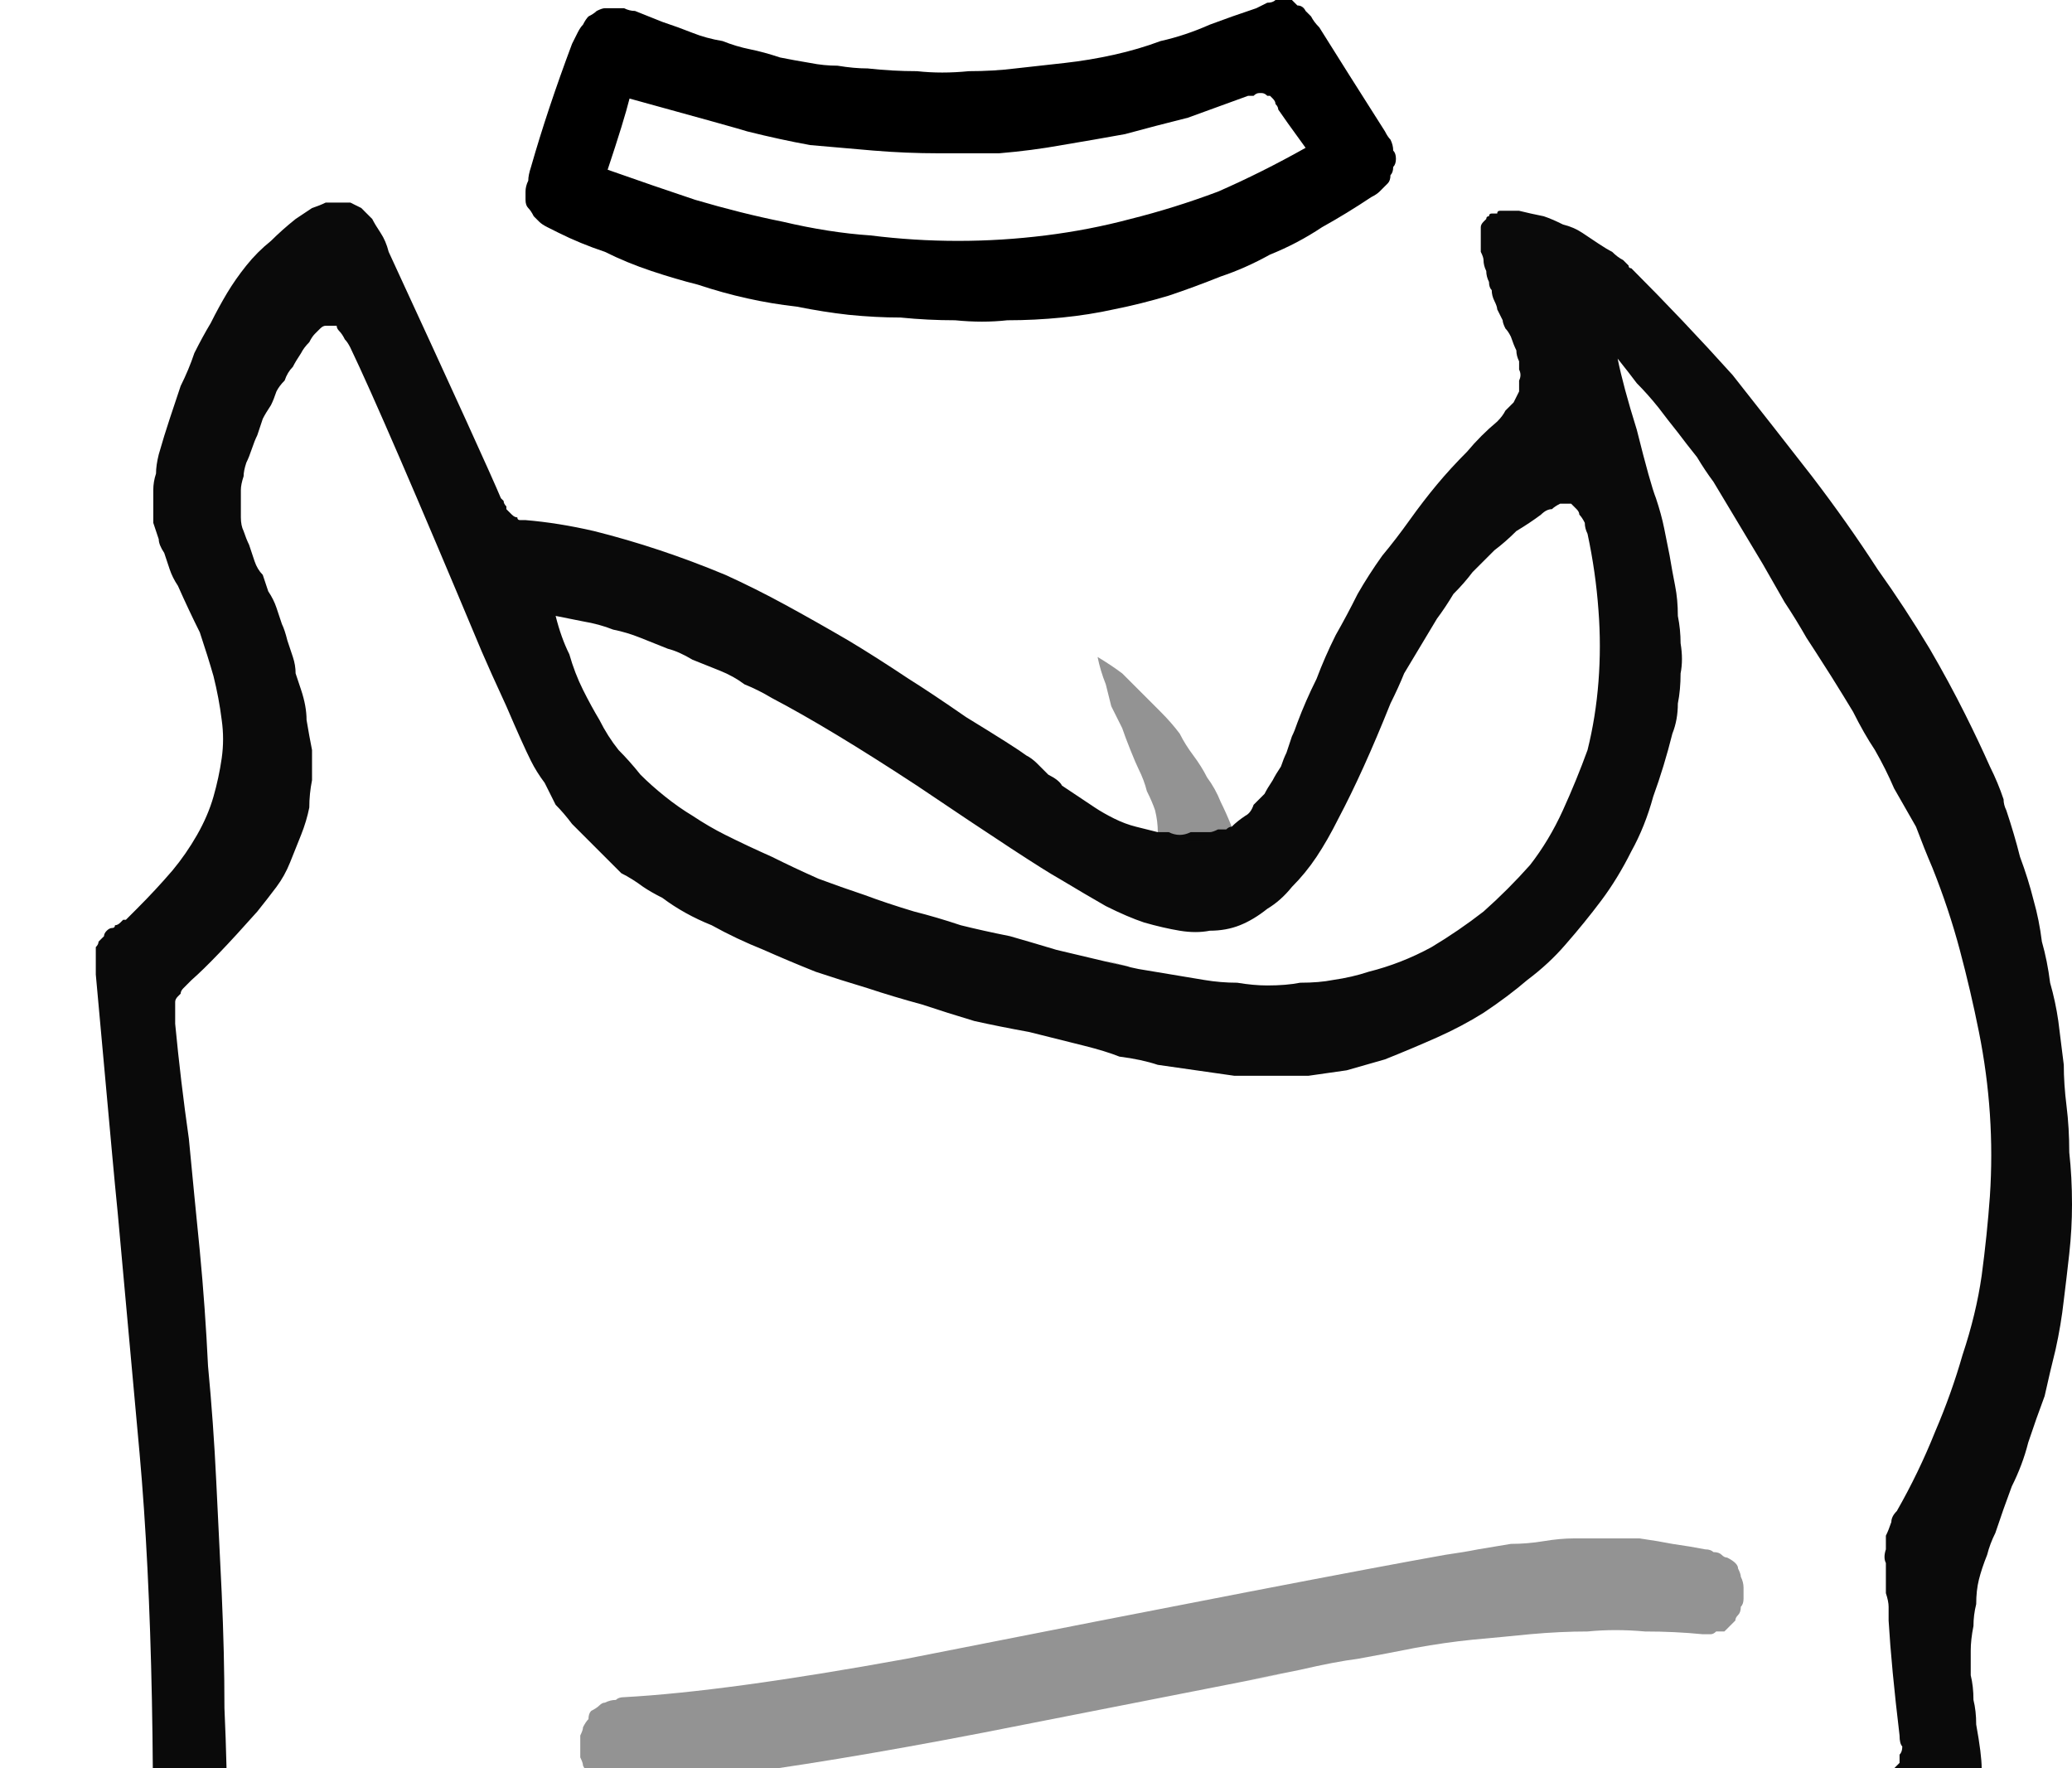 <?xml version="1.0" encoding="UTF-8" standalone="no"?>
<svg xmlns:xlink="http://www.w3.org/1999/xlink" height="32.3px" width="37.85px" xmlns="http://www.w3.org/2000/svg">
  <g transform="matrix(1.0, 0.0, 0.0, 1.0, 18.95, 16.15)">
    <path d="M-1.5 -10.3 Q-2.0 -10.3 -2.5 -10.35 -2.95 -10.35 -3.45 -10.4 -3.9 -10.45 -4.4 -10.55 -4.85 -10.6 -5.3 -10.7 -5.75 -10.8 -6.2 -10.95 -6.6 -11.05 -7.05 -11.2 -7.5 -11.35 -7.9 -11.55 -8.35 -11.7 -8.75 -11.9 -8.85 -11.95 -8.95 -12.0 -9.05 -12.05 -9.1 -12.1 -9.15 -12.15 -9.2 -12.2 -9.25 -12.3 -9.3 -12.35 -9.35 -12.4 -9.35 -12.5 -9.35 -12.6 -9.35 -12.65 -9.35 -12.75 -9.3 -12.85 -9.3 -12.95 -9.25 -13.1 -8.95 -14.15 -8.5 -15.35 -8.45 -15.45 -8.4 -15.55 -8.35 -15.65 -8.3 -15.7 -8.25 -15.8 -8.2 -15.85 -8.1 -15.9 -8.05 -15.95 -7.95 -16.0 -7.9 -16.0 -7.8 -16.0 -7.7 -16.0 -7.6 -16.0 -7.55 -16.0 -7.45 -15.95 -7.35 -15.95 -7.1 -15.85 -6.85 -15.75 -6.55 -15.65 -6.3 -15.55 -6.05 -15.45 -5.75 -15.4 -5.5 -15.3 -5.25 -15.25 -5.0 -15.2 -4.7 -15.1 -4.45 -15.05 -4.15 -15.0 -3.9 -14.95 -3.65 -14.95 -3.35 -14.9 -3.1 -14.9 -2.65 -14.85 -2.2 -14.85 -1.75 -14.8 -1.25 -14.85 -0.8 -14.85 -0.4 -14.9 0.05 -14.95 0.5 -15.0 0.95 -15.05 1.4 -15.15 1.85 -15.25 2.25 -15.4 2.7 -15.5 3.15 -15.7 3.55 -15.85 4.0 -16.0 4.1 -16.05 4.2 -16.1 4.3 -16.1 4.35 -16.15 4.45 -16.15 4.5 -16.15 4.6 -16.15 4.65 -16.15 4.7 -16.1 4.75 -16.05 4.85 -16.05 4.9 -15.95 4.95 -15.9 5.0 -15.85 5.05 -15.75 5.15 -15.65 5.65 -14.85 6.35 -13.75 6.4 -13.65 6.45 -13.6 6.5 -13.5 6.5 -13.4 6.55 -13.35 6.55 -13.25 6.55 -13.15 6.5 -13.1 6.5 -13.0 6.45 -12.95 6.45 -12.85 6.4 -12.8 6.35 -12.75 6.25 -12.65 6.2 -12.6 6.1 -12.55 5.65 -12.25 5.2 -12.0 4.75 -11.7 4.25 -11.5 3.8 -11.25 3.35 -11.1 2.85 -10.9 2.4 -10.75 1.9 -10.6 1.4 -10.5 0.95 -10.4 0.45 -10.35 -0.05 -10.3 -0.55 -10.3 -1.0 -10.25 -1.5 -10.3 L-1.5 -10.3 M-7.85 -13.05 Q-7.0 -12.75 -6.25 -12.5 -5.4 -12.25 -4.65 -12.1 -3.8 -11.9 -3.05 -11.85 -2.25 -11.75 -1.45 -11.75 -0.65 -11.75 0.15 -11.85 0.95 -11.95 1.7 -12.15 2.5 -12.35 3.3 -12.65 4.1 -13.0 4.9 -13.45 4.5 -14.0 4.4 -14.15 4.4 -14.2 4.35 -14.25 4.35 -14.3 4.3 -14.35 4.3 -14.35 4.25 -14.4 4.2 -14.4 4.2 -14.4 4.15 -14.45 4.1 -14.45 4.1 -14.45 4.05 -14.45 4.0 -14.45 3.95 -14.4 3.9 -14.4 3.85 -14.4 3.3 -14.2 2.75 -14.0 2.15 -13.85 1.6 -13.7 1.05 -13.6 0.45 -13.5 -0.1 -13.4 -0.7 -13.35 -1.25 -13.35 -1.8 -13.35 -2.4 -13.35 -3.0 -13.4 -3.55 -13.45 -4.15 -13.5 -4.7 -13.6 -5.3 -13.75 -5.45 -13.8 -7.45 -14.35 -7.55 -13.95 -7.85 -13.05 L-7.85 -13.05" fill="#000000" fill-rule="evenodd" stroke="none"/>
    <path d="M3.55 -1.05 Q3.65 -1.15 3.8 -1.25 3.9 -1.3 3.95 -1.45 4.05 -1.55 4.15 -1.65 4.2 -1.75 4.3 -1.9 4.35 -2.0 4.45 -2.15 4.5 -2.3 4.55 -2.4 4.6 -2.55 4.65 -2.7 4.7 -2.8 4.75 -2.95 4.9 -3.35 5.1 -3.75 5.25 -4.15 5.45 -4.55 5.65 -4.9 5.85 -5.3 6.05 -5.65 6.3 -6.0 6.55 -6.3 6.8 -6.65 7.05 -7.0 7.3 -7.3 7.55 -7.6 7.85 -7.9 8.1 -8.2 8.4 -8.45 8.5 -8.55 8.55 -8.65 8.65 -8.75 8.7 -8.8 8.75 -8.9 8.8 -9.0 8.8 -9.1 8.8 -9.2 8.85 -9.3 8.8 -9.4 8.8 -9.45 8.8 -9.55 8.75 -9.65 8.75 -9.75 8.7 -9.85 8.65 -10.0 8.6 -10.1 8.55 -10.15 8.5 -10.25 8.5 -10.3 8.45 -10.4 8.4 -10.5 8.4 -10.55 8.35 -10.65 8.3 -10.75 8.3 -10.85 8.25 -10.9 8.25 -11.0 8.2 -11.1 8.2 -11.2 8.15 -11.3 8.15 -11.4 8.15 -11.45 8.1 -11.55 8.1 -11.6 8.1 -11.65 8.1 -11.7 8.1 -11.75 8.1 -11.8 8.1 -11.85 8.1 -11.9 8.1 -11.95 8.1 -12.0 8.1 -12.0 8.1 -12.05 8.15 -12.1 8.15 -12.1 8.2 -12.15 8.2 -12.2 8.25 -12.2 8.25 -12.25 8.3 -12.25 8.35 -12.25 8.4 -12.25 8.4 -12.3 8.45 -12.3 8.5 -12.3 8.55 -12.3 8.55 -12.3 8.6 -12.3 8.65 -12.3 8.7 -12.3 8.75 -12.3 8.8 -12.3 9.0 -12.25 9.25 -12.2 9.4 -12.15 9.6 -12.05 9.8 -12.0 9.95 -11.9 10.1 -11.8 10.25 -11.7 10.4 -11.6 10.5 -11.55 10.6 -11.45 10.7 -11.4 10.75 -11.35 10.8 -11.3 10.8 -11.25 10.85 -11.25 11.8 -10.3 12.7 -9.3 13.45 -8.35 14.15 -7.45 14.8 -6.6 15.35 -5.75 15.85 -5.05 16.3 -4.3 16.65 -3.7 16.95 -3.1 17.2 -2.6 17.4 -2.15 17.55 -1.85 17.65 -1.55 17.65 -1.45 17.7 -1.35 17.85 -0.9 17.95 -0.5 18.1 -0.1 18.2 0.3 18.3 0.65 18.35 1.05 18.45 1.4 18.5 1.8 18.6 2.15 18.65 2.5 18.7 2.9 18.75 3.3 18.75 3.65 18.8 4.05 18.85 4.45 18.85 4.9 18.9 5.35 18.9 5.85 18.9 6.3 18.85 6.75 18.8 7.2 18.75 7.6 18.7 8.05 18.6 8.5 18.5 8.9 18.4 9.35 18.25 9.75 18.1 10.2 18.0 10.6 17.8 11.0 17.65 11.4 17.5 11.85 17.4 12.05 17.35 12.25 17.25 12.5 17.2 12.7 17.15 12.9 17.15 13.15 17.1 13.35 17.1 13.55 17.05 13.8 17.05 14.0 17.05 14.2 17.05 14.45 17.1 14.65 17.1 14.9 17.15 15.1 17.15 15.35 17.25 15.9 17.25 16.15 17.3 16.55 17.35 16.75 17.35 17.0 17.3 17.2 17.3 17.35 17.2 17.45 17.15 17.6 17.0 17.65 16.85 17.7 16.65 17.75 16.45 17.8 16.15 17.8 16.05 17.8 15.5 17.85 14.45 17.9 13.15 17.95 12.2 18.0 10.85 18.05 11.0 18.05 8.5 18.1 7.1 18.15 6.2 18.15 4.9 18.2 3.85 18.25 2.65 18.35 1.55 18.4 0.3 18.5 -0.8 18.65 -2.0 18.8 -3.1 18.95 -3.8 19.05 -4.5 19.2 -5.2 19.35 -5.95 19.5 -6.65 19.65 -7.35 19.8 -8.05 19.95 -8.75 20.1 -9.45 20.3 -10.15 20.45 -10.85 20.65 -11.5 20.85 -12.2 21.05 -12.9 21.25 -13.6 21.5 -14.3 21.7 -14.3 21.7 -14.35 21.7 -14.35 21.75 -14.4 21.75 -14.45 21.75 -14.5 21.75 -14.55 21.8 -14.6 21.8 -14.65 21.8 -14.75 21.85 -14.8 21.85 -14.9 21.85 -15.0 21.85 -15.05 21.85 -15.15 21.85 -15.25 21.85 -15.35 21.85 -15.35 21.85 -15.35 21.85 -15.4 21.85 -15.45 21.8 -15.5 21.8 -15.55 21.8 -15.6 21.8 -15.6 21.8 -15.65 21.75 -15.7 21.75 -15.75 21.75 -15.8 21.7 -15.85 21.7 -15.85 21.65 -15.9 21.65 -15.95 21.6 -16.0 21.55 -16.05 21.45 -16.1 21.4 -16.15 21.3 -16.15 21.25 -16.2 21.15 -16.2 21.1 -16.2 21.0 -16.2 20.95 -16.2 20.9 -16.2 20.8 -16.2 20.75 -16.2 20.7 -16.2 20.7 -16.2 20.6 -16.05 14.3 -16.4 10.4 -16.45 9.85 -16.5 9.3 -16.55 8.75 -16.6 8.2 -16.65 7.65 -16.7 7.1 -16.75 6.55 -16.8 6.0 -16.85 5.5 -16.9 4.95 -16.95 4.4 -17.0 3.85 -17.05 3.3 -17.1 2.75 -17.15 2.2 -17.2 1.65 -17.2 1.55 -17.2 1.5 -17.2 1.4 -17.2 1.35 -17.2 1.3 -17.2 1.25 -17.2 1.2 -17.2 1.15 -17.15 1.1 -17.15 1.05 -17.1 1.0 -17.05 0.95 -17.05 0.9 -17.0 0.85 -16.95 0.8 -16.9 0.8 -16.85 0.8 -16.85 0.75 -16.8 0.75 -16.75 0.7 -16.75 0.7 -16.7 0.65 -16.7 0.65 -16.65 0.65 -16.6 0.6 -16.6 0.6 -16.55 0.55 -16.55 0.55 -16.5 0.5 -16.5 0.5 -16.45 0.45 -16.45 0.45 -16.1 0.1 -15.8 -0.25 -15.55 -0.55 -15.35 -0.9 -15.15 -1.25 -15.05 -1.6 -14.95 -1.95 -14.9 -2.3 -14.85 -2.65 -14.9 -3.0 -14.95 -3.4 -15.05 -3.8 -15.15 -4.15 -15.3 -4.6 -15.5 -5.0 -15.7 -5.45 -15.8 -5.6 -15.85 -5.75 -15.9 -5.9 -15.95 -6.05 -16.05 -6.2 -16.05 -6.3 -16.1 -6.45 -16.15 -6.6 -16.15 -6.75 -16.15 -6.9 -16.15 -7.05 -16.15 -7.2 -16.15 -7.35 -16.1 -7.5 -16.1 -7.65 -16.05 -7.85 -15.95 -8.2 -15.85 -8.5 -15.75 -8.8 -15.65 -9.1 -15.5 -9.4 -15.4 -9.7 -15.25 -10.0 -15.1 -10.25 -14.95 -10.55 -14.8 -10.8 -14.65 -11.05 -14.45 -11.3 -14.25 -11.55 -14.0 -11.75 -13.8 -11.95 -13.55 -12.15 -13.4 -12.25 -13.25 -12.35 -13.1 -12.4 -13.0 -12.45 -12.85 -12.45 -12.75 -12.45 -12.65 -12.45 -12.55 -12.45 -12.45 -12.4 -12.35 -12.35 -12.25 -12.25 -12.15 -12.15 -12.1 -12.05 -12.0 -11.9 -11.9 -11.75 -11.85 -11.55 -10.05 -7.65 -9.8 -7.05 -9.8 -7.05 -9.75 -7.0 -9.75 -6.95 -9.7 -6.9 -9.7 -6.85 -9.7 -6.85 -9.65 -6.8 -9.65 -6.8 -9.6 -6.75 -9.6 -6.75 -9.55 -6.7 -9.5 -6.7 -9.5 -6.65 -9.45 -6.65 -9.4 -6.65 -9.35 -6.65 -8.75 -6.6 -8.1 -6.45 -7.5 -6.3 -6.9 -6.1 -6.3 -5.9 -5.7 -5.65 -5.15 -5.4 -4.6 -5.1 -4.05 -4.8 -3.45 -4.45 -2.95 -4.15 -2.35 -3.75 -1.95 -3.5 -1.3 -3.05 -0.4 -2.5 -0.2 -2.35 -0.1 -2.3 0.0 -2.2 0.05 -2.15 0.2 -2.0 0.4 -1.9 0.45 -1.8 0.6 -1.7 0.75 -1.6 0.9 -1.5 1.05 -1.4 1.2 -1.3 1.4 -1.2 1.6 -1.1 1.8 -1.05 2.0 -1.0 2.2 -0.95 2.3 -0.95 2.4 -0.95 2.5 -0.9 2.6 -0.9 2.7 -0.9 2.8 -0.95 2.9 -0.95 3.0 -0.95 3.05 -0.95 3.15 -0.95 3.2 -0.95 3.3 -1.0 3.35 -1.0 3.45 -1.0 3.5 -1.05 3.55 -1.05 L3.55 -1.05 M10.6 -9.6 Q10.7 -9.1 10.95 -8.3 11.2 -7.3 11.3 -7.05 11.4 -6.75 11.45 -6.5 11.5 -6.25 11.55 -6.0 11.6 -5.7 11.65 -5.45 11.7 -5.2 11.7 -4.9 11.75 -4.65 11.75 -4.4 11.8 -4.1 11.75 -3.85 11.75 -3.55 11.7 -3.3 11.7 -3.0 11.6 -2.75 11.45 -2.15 11.25 -1.6 11.1 -1.05 10.85 -0.6 10.6 -0.1 10.3 0.3 10.0 0.7 9.65 1.1 9.35 1.45 8.95 1.75 8.6 2.05 8.15 2.35 7.75 2.6 7.3 2.8 6.85 3.0 6.35 3.2 6.0 3.3 5.65 3.4 5.3 3.45 4.95 3.5 4.65 3.5 4.25 3.5 3.95 3.5 3.6 3.5 3.25 3.45 2.9 3.4 2.55 3.35 2.2 3.3 1.9 3.2 1.5 3.15 1.25 3.05 0.85 2.95 0.25 2.8 -0.15 2.7 -0.7 2.6 -1.15 2.5 -1.65 2.35 -2.1 2.2 -2.65 2.05 -3.1 1.9 -3.6 1.75 -4.05 1.6 -4.55 1.4 -5.0 1.2 -5.5 1.0 -5.95 0.75 -6.45 0.55 -6.85 0.25 -7.05 0.15 -7.2 0.05 -7.4 -0.1 -7.6 -0.2 -7.75 -0.35 -7.9 -0.5 -8.05 -0.65 -8.2 -0.8 -8.35 -0.95 -8.5 -1.1 -8.65 -1.3 -8.8 -1.45 -8.9 -1.65 -9.0 -1.85 -9.15 -2.05 -9.25 -2.25 -9.4 -2.55 -9.7 -3.25 -10.0 -3.9 -10.15 -4.25 -11.95 -8.55 -12.55 -9.8 -12.6 -9.9 -12.65 -9.95 -12.7 -10.05 -12.75 -10.1 -12.8 -10.15 -12.8 -10.2 -12.85 -10.2 -12.9 -10.2 -12.95 -10.2 -13.0 -10.2 -13.05 -10.2 -13.1 -10.15 -13.15 -10.1 -13.2 -10.05 -13.25 -10.0 -13.3 -9.9 -13.4 -9.8 -13.45 -9.7 -13.55 -9.55 -13.6 -9.45 -13.7 -9.35 -13.75 -9.2 -13.85 -9.1 -13.9 -9.0 -13.95 -8.85 -14.0 -8.75 -14.1 -8.6 -14.15 -8.5 -14.2 -8.35 -14.25 -8.2 -14.3 -8.1 -14.35 -7.95 -14.4 -7.8 -14.45 -7.7 -14.5 -7.55 -14.5 -7.45 -14.55 -7.3 -14.55 -7.2 -14.55 -7.05 -14.55 -6.95 -14.55 -6.8 -14.55 -6.7 -14.55 -6.55 -14.5 -6.45 -14.45 -6.3 -14.4 -6.2 -14.35 -6.05 -14.3 -5.9 -14.25 -5.75 -14.15 -5.65 -14.1 -5.5 -14.05 -5.35 -13.95 -5.2 -13.9 -5.05 -13.85 -4.9 -13.8 -4.75 -13.75 -4.65 -13.7 -4.45 -13.65 -4.3 -13.6 -4.15 -13.55 -4.0 -13.55 -3.85 -13.5 -3.7 -13.45 -3.55 -13.35 -3.25 -13.35 -3.0 -13.3 -2.7 -13.25 -2.45 -13.25 -2.15 -13.25 -1.9 -13.3 -1.65 -13.3 -1.4 -13.35 -1.15 -13.45 -0.9 -13.55 -0.65 -13.65 -0.4 -13.75 -0.15 -13.9 0.05 -14.05 0.25 -14.25 0.5 -15.05 1.4 -15.45 1.75 -15.5 1.8 -15.55 1.85 -15.55 1.85 -15.6 1.9 -15.65 1.95 -15.65 2.0 -15.7 2.05 -15.7 2.05 -15.75 2.1 -15.75 2.15 -15.75 2.2 -15.75 2.3 -15.75 2.35 -15.75 2.4 -15.75 2.45 -15.75 2.55 -15.65 3.6 -15.5 4.65 -15.4 5.7 -15.3 6.7 -15.2 7.75 -15.15 8.8 -15.05 9.85 -15.0 10.9 -14.95 11.95 -14.9 12.95 -14.85 14.05 -14.85 15.05 -14.8 16.15 -14.8 17.15 -14.8 18.25 -14.85 19.25 -14.85 19.35 -14.85 19.45 -14.85 19.55 -14.85 19.6 -14.8 19.65 -14.8 19.7 -14.8 19.75 -14.75 19.8 -14.7 19.85 -14.65 19.85 -14.65 19.85 -14.55 19.85 -14.5 19.85 -14.45 19.85 -14.4 19.85 -14.3 19.8 -13.4 19.5 -12.05 19.2 -9.85 18.7 -9.75 18.65 -8.7 18.4 -7.6 18.15 -6.55 17.95 -5.5 17.75 -4.45 17.55 -3.35 17.4 -2.3 17.2 -1.2 17.1 -0.15 16.95 0.95 16.85 2.0 16.75 3.1 16.65 4.15 16.6 5.25 16.55 6.3 16.5 7.4 16.45 7.05 16.45 11.3 16.3 13.65 16.2 15.25 16.25 15.35 16.25 15.4 16.25 15.45 16.25 15.5 16.2 15.55 16.2 15.6 16.2 15.65 16.15 15.7 16.1 15.7 16.1 15.75 16.05 15.75 16.0 15.75 15.9 15.8 15.85 15.8 15.75 15.75 15.7 15.75 15.55 15.6 14.3 15.55 13.45 15.55 13.35 15.55 13.2 15.55 13.1 15.5 12.95 15.5 12.75 15.5 12.65 15.5 12.55 15.5 12.4 15.45 12.3 15.5 12.15 15.5 12.0 15.5 11.9 15.55 11.8 15.6 11.65 15.6 11.55 15.7 11.45 16.1 10.75 16.4 10.0 16.7 9.3 16.9 8.6 17.15 7.85 17.25 7.15 17.35 6.4 17.4 5.7 17.45 4.95 17.4 4.2 17.35 3.45 17.2 2.7 17.05 1.95 16.85 1.2 16.65 0.45 16.35 -0.3 16.2 -0.65 16.05 -1.05 15.85 -1.4 15.65 -1.75 15.5 -2.1 15.3 -2.45 15.1 -2.75 14.9 -3.15 14.75 -3.4 14.5 -3.8 14.15 -4.35 14.05 -4.5 13.85 -4.85 13.65 -5.15 13.45 -5.5 13.25 -5.85 13.1 -6.1 12.95 -6.35 12.8 -6.6 12.65 -6.85 12.5 -7.1 12.35 -7.35 12.2 -7.55 12.05 -7.8 11.85 -8.05 11.7 -8.25 11.5 -8.5 11.35 -8.7 11.15 -8.95 10.95 -9.15 10.8 -9.35 10.6 -9.6 L10.6 -9.6 M-8.8 -4.9 Q-8.7 -4.5 -8.55 -4.2 -8.45 -3.85 -8.3 -3.55 -8.15 -3.25 -8.0 -3.0 -7.85 -2.7 -7.65 -2.45 -7.45 -2.25 -7.25 -2.0 -7.05 -1.8 -6.8 -1.6 -6.55 -1.4 -6.3 -1.25 -6.0 -1.05 -5.7 -0.9 -5.3 -0.7 -4.85 -0.5 -4.45 -0.3 -4.0 -0.1 -3.6 0.05 -3.15 0.2 -2.75 0.35 -2.25 0.5 -1.85 0.6 -1.4 0.75 -1.0 0.85 -0.5 0.95 -0.15 1.05 0.35 1.2 2.45 1.7 1.25 1.4 1.6 1.5 1.85 1.55 2.15 1.6 2.45 1.65 2.75 1.7 3.05 1.75 3.35 1.8 3.65 1.8 3.95 1.85 4.2 1.85 4.55 1.85 4.8 1.8 5.15 1.8 5.4 1.75 5.75 1.7 6.05 1.6 6.65 1.45 7.2 1.15 7.7 0.85 8.15 0.5 8.6 0.1 9.0 -0.35 9.35 -0.8 9.6 -1.35 9.85 -1.9 10.05 -2.45 10.2 -3.05 10.25 -3.7 10.3 -4.35 10.25 -5.0 10.2 -5.7 10.05 -6.4 10.0 -6.5 10.0 -6.6 9.95 -6.7 9.9 -6.75 9.9 -6.8 9.85 -6.85 9.8 -6.9 9.75 -6.95 9.7 -6.95 9.65 -6.95 9.6 -6.95 9.55 -6.95 9.45 -6.9 9.4 -6.85 9.3 -6.85 9.2 -6.75 9.0 -6.6 8.75 -6.45 8.55 -6.25 8.35 -6.1 8.15 -5.9 7.95 -5.7 7.8 -5.5 7.6 -5.3 7.45 -5.05 7.3 -4.85 7.15 -4.6 7.0 -4.35 6.85 -4.1 6.7 -3.85 6.6 -3.6 6.45 -3.3 5.95 -2.05 5.5 -1.2 5.3 -0.8 5.1 -0.5 4.9 -0.2 4.65 0.05 4.45 0.3 4.2 0.45 3.95 0.65 3.7 0.75 3.45 0.85 3.15 0.85 2.9 0.9 2.6 0.85 2.3 0.8 1.95 0.7 1.65 0.6 1.25 0.4 0.9 0.2 0.4 -0.1 -0.05 -0.35 -2.2 -1.8 -3.8 -2.85 -4.85 -3.4 -5.1 -3.55 -5.35 -3.65 -5.55 -3.8 -5.8 -3.9 -6.05 -4.0 -6.3 -4.1 -6.55 -4.25 -6.75 -4.3 -7.0 -4.4 -7.25 -4.5 -7.5 -4.6 -7.75 -4.65 -8.0 -4.75 -8.3 -4.8 -8.55 -4.85 -8.8 -4.9 L-8.8 -4.9" fill="#0a0a0a" fill-rule="evenodd" stroke="none"/>
    <path d="M3.55 -1.05 Q3.45 -1.0 3.4 -0.95 3.3 -0.9 3.25 -0.85 3.15 -0.8 3.05 -0.8 3.0 -0.8 2.9 -0.8 2.8 -0.8 2.7 -0.8 2.65 -0.8 2.55 -0.85 2.45 -0.85 2.35 -0.9 2.3 -0.9 2.2 -0.95 2.2 -1.15 2.15 -1.35 2.1 -1.5 2.0 -1.7 1.95 -1.9 1.85 -2.1 1.8 -2.2 1.7 -2.45 1.6 -2.7 1.55 -2.85 1.45 -3.05 1.35 -3.25 1.3 -3.45 1.25 -3.65 1.15 -3.9 1.1 -4.15 1.35 -4.0 1.55 -3.85 1.75 -3.65 1.9 -3.5 2.1 -3.3 2.25 -3.15 2.45 -2.95 2.6 -2.75 2.7 -2.55 2.85 -2.35 3.0 -2.15 3.1 -1.95 3.25 -1.75 3.35 -1.5 3.45 -1.3 3.55 -1.05 L3.55 -1.05" fill="#0a0a0a" fill-opacity="0.439" fill-rule="evenodd" stroke="none"/>
    <path d="M12.15 13.7 Q11.65 13.65 11.1 13.65 10.55 13.6 10.05 13.65 9.55 13.65 9.0 13.7 8.5 13.75 7.95 13.8 7.45 13.85 6.9 13.95 6.4 14.05 5.85 14.15 5.45 14.2 4.8 14.35 3.55 14.6 3.8 14.55 6.4 14.05 -1.0 15.5 -3.85 16.05 -5.85 16.3 -7.25 16.5 -7.5 16.5 -7.6 16.5 -7.65 16.5 -7.75 16.5 -7.8 16.45 -7.9 16.45 -7.95 16.4 -8.05 16.4 -8.1 16.35 -8.15 16.3 -8.2 16.25 -8.25 16.2 -8.3 16.1 -8.3 16.05 -8.35 15.95 -8.35 15.85 -8.35 15.75 -8.35 15.65 -8.35 15.55 -8.3 15.45 -8.3 15.4 -8.25 15.3 -8.2 15.25 -8.2 15.15 -8.15 15.1 -8.05 15.05 -8.0 15.0 -7.95 14.95 -7.9 14.95 -7.8 14.9 -7.7 14.9 -7.65 14.85 -7.55 14.85 -5.7 14.75 -2.4 14.15 5.2 12.65 7.45 12.25 7.8 12.2 8.05 12.15 8.35 12.1 8.65 12.05 8.95 12.05 9.25 12.0 9.55 11.95 9.8 11.95 10.15 11.95 10.4 11.95 10.75 11.95 11.0 11.95 11.35 12.0 11.6 12.05 11.95 12.1 12.2 12.15 12.3 12.15 12.35 12.2 12.45 12.2 12.5 12.25 12.55 12.3 12.6 12.3 12.7 12.35 12.75 12.4 12.8 12.45 12.8 12.5 12.85 12.6 12.85 12.65 12.9 12.75 12.9 12.85 12.9 12.9 12.9 13.05 12.9 13.15 12.85 13.2 12.85 13.3 12.8 13.35 12.75 13.4 12.75 13.45 12.7 13.5 12.65 13.55 12.6 13.6 12.55 13.65 12.5 13.65 12.4 13.65 12.35 13.7 12.3 13.7 12.2 13.7 12.15 13.7 L12.15 13.7" fill="#0a0a0a" fill-opacity="0.439" fill-rule="evenodd" stroke="none"/>
  </g>
</svg>
